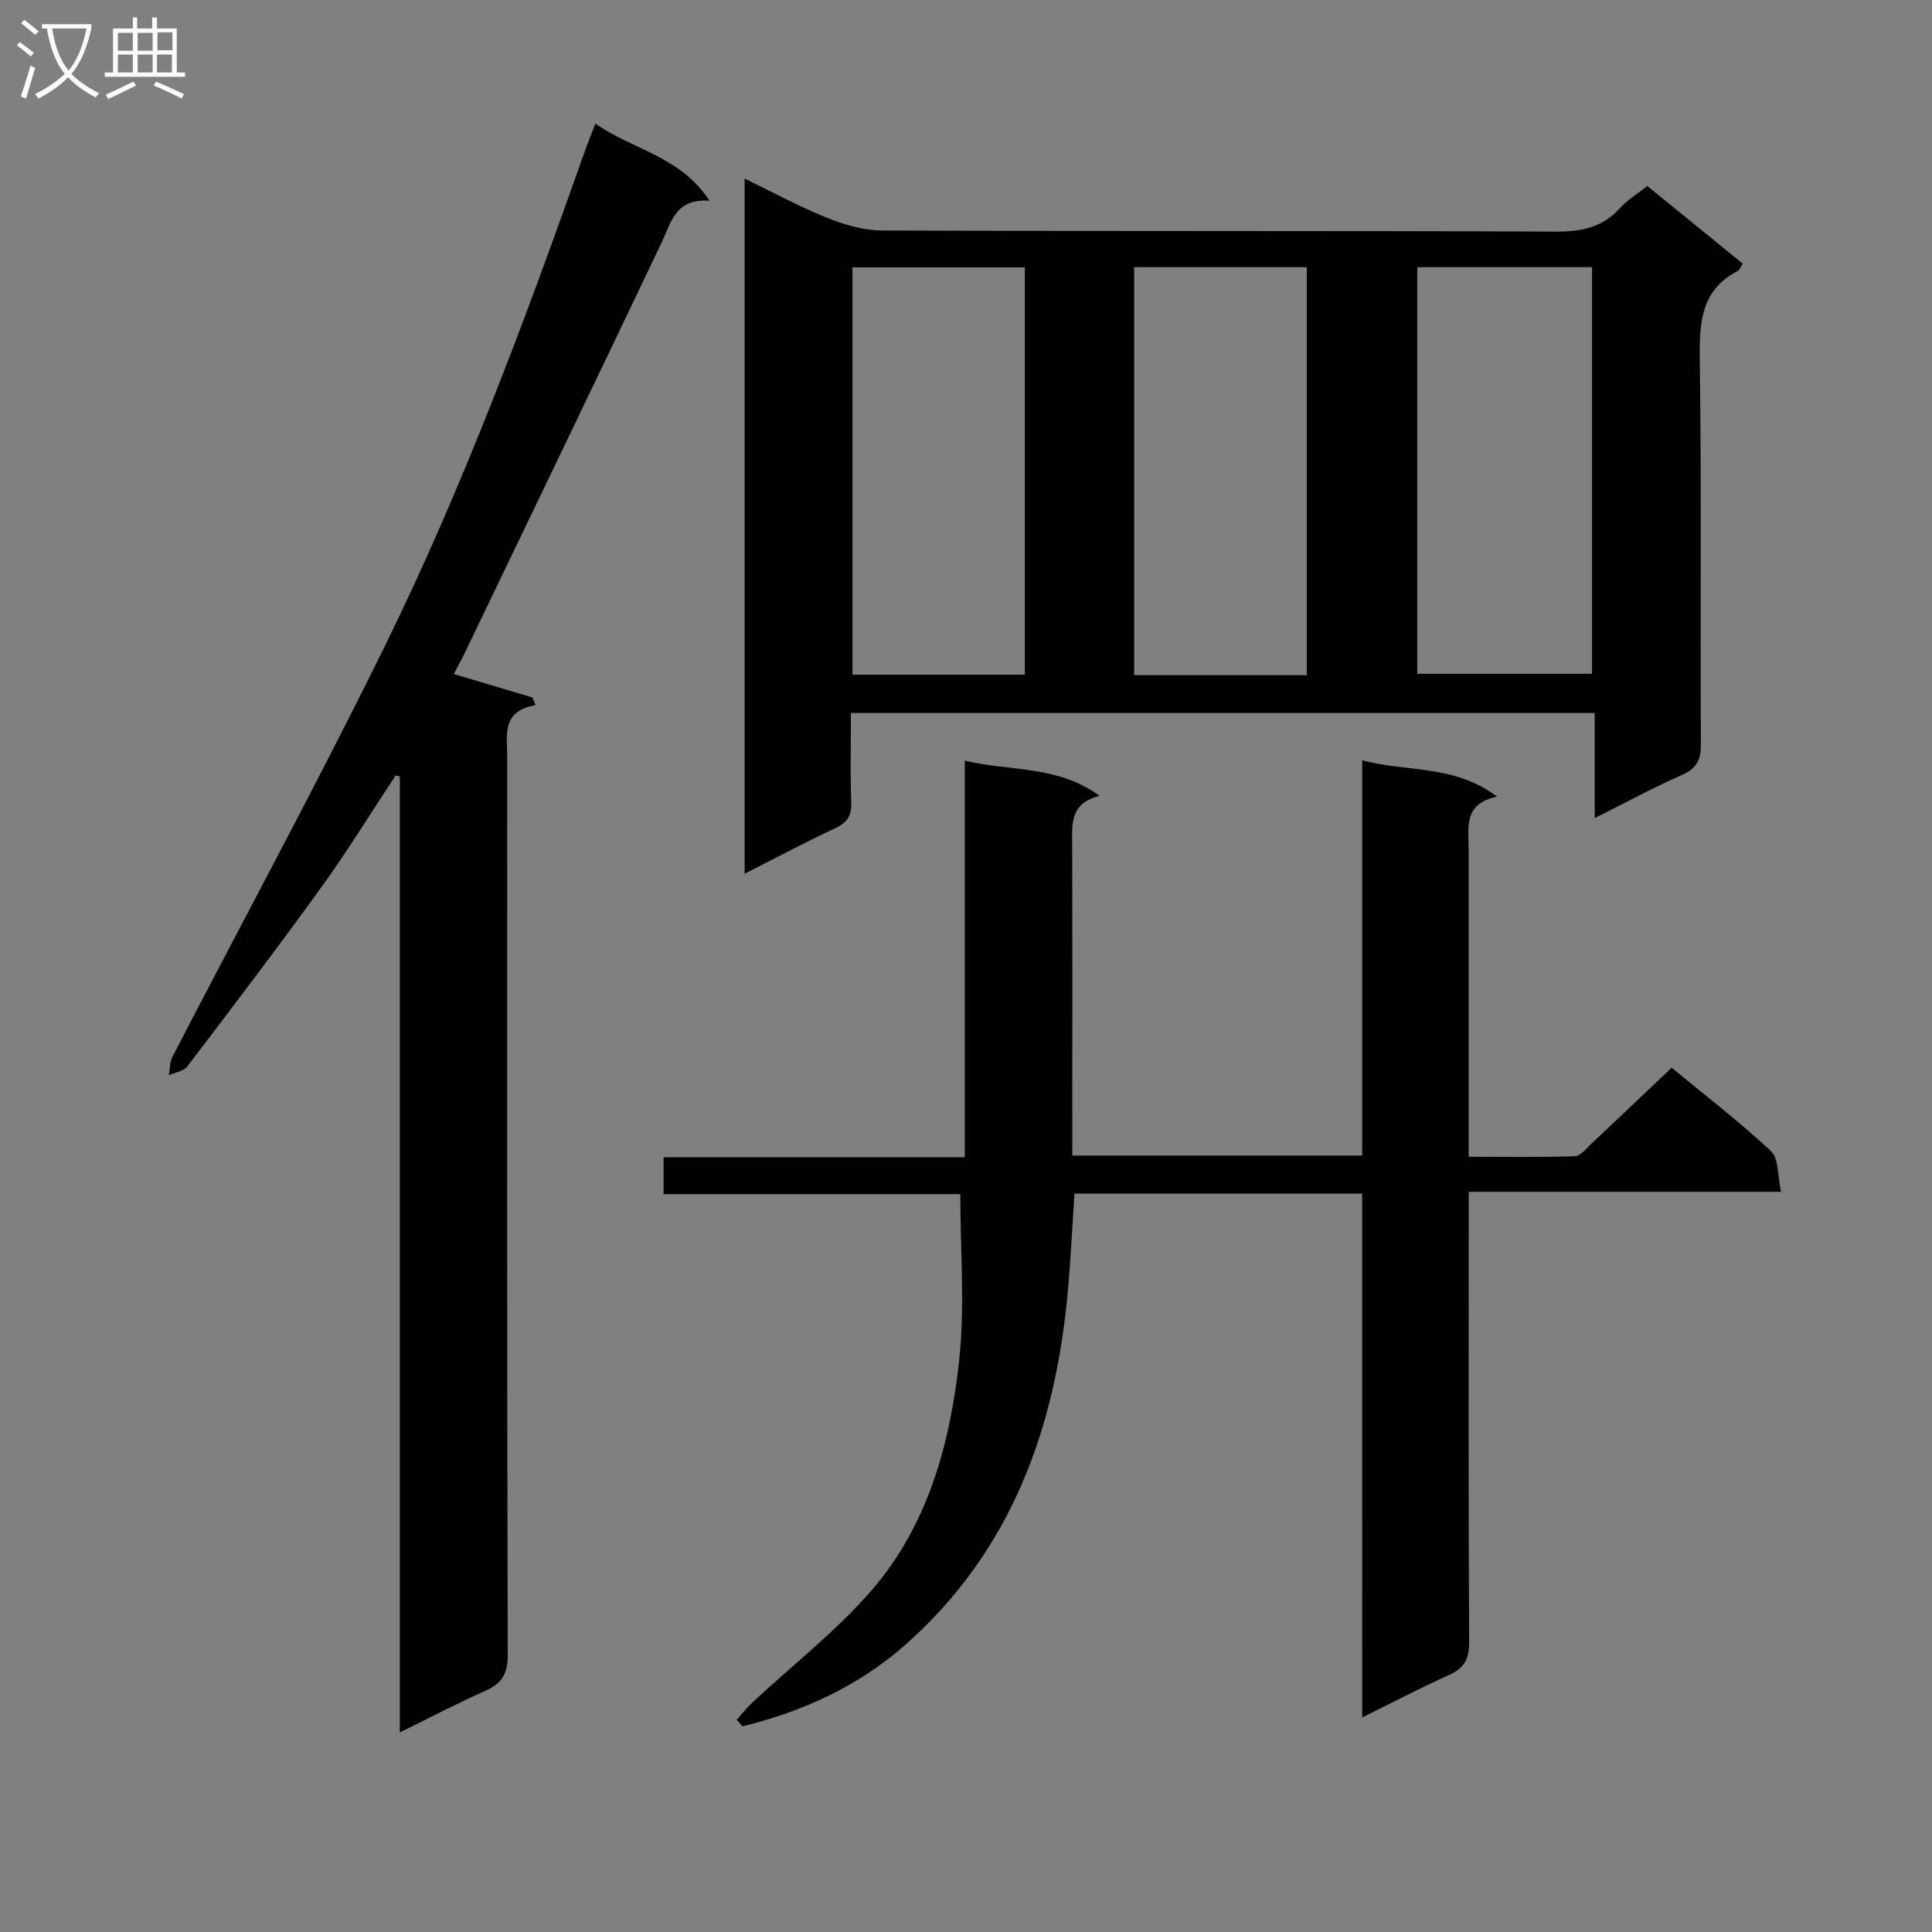 <svg enable-background="new 0 0 400 400" viewBox="0 0 400 400" xmlns="http://www.w3.org/2000/svg"><rect x="0" y="0" width="400" height="400" fill="#808080" stroke="none"/><g fill="#010104"><path d="m176.17 147.62c0 6.31-.15 12.44.07 18.55.1 2.77-.87 4.15-3.33 5.31-6.14 2.88-12.14 6.07-18.74 9.41 0-48.24 0-95.79 0-143.91 5.76 2.78 11.26 5.78 17.04 8.11 3.58 1.44 7.56 2.61 11.37 2.63 46.49.18 92.97.03 139.46.23 5.33.02 9.72-.82 13.37-4.88 1.52-1.69 3.56-2.9 5.65-4.56 6.66 5.42 13.18 10.72 19.75 16.07-.46.71-.63 1.31-1 1.5-7.52 3.9-7.99 10.45-7.89 18.02.37 26.65.08 53.32.23 79.97.02 3.32-.93 5.06-3.99 6.41-5.9 2.61-11.59 5.69-18 8.9 0-7.54 0-14.43 0-21.76-51.35 0-102.22 0-153.99 0zm117.26-8.11h36.18c0-28.33 0-56.23 0-84.19-12.21 0-24.11 0-36.18 0zm-81.25.18c0-28.36 0-56.39 0-84.33-12.16 0-23.9 0-35.69 0v84.33zm58.37.1c0-28.12 0-56.24 0-84.47-11.96 0-23.82 0-35.74 0v84.47z"/><path d="m282.02 247.13c-20.3 0-39.77 0-59.56 0-.44 6.59-.76 13.16-1.33 19.71-2.5 28.58-11.6 54.2-33.75 73.75-9.73 8.59-21.22 13.77-33.66 16.83-.4-.45-.8-.91-1.2-1.36 1.1-1.21 2.12-2.51 3.31-3.63 8.24-7.69 17.27-14.69 24.61-23.16 11.7-13.51 16.3-30.43 18.16-47.76 1.19-11.15.22-22.52.22-34.28-19.92 0-40.49 0-61.43 0 0-2.66 0-4.86 0-7.64h62.36c0-27.46 0-54.36 0-82.11 9.49 2.3 19.08.86 27.92 7.3-6.24 1.53-5.7 5.92-5.69 10.27.07 19.49.03 38.99.03 58.48v5.71h60.02c0-27.27 0-54.2 0-81.82 9.36 2.48 19.09.84 27.94 7.52-7.06 1.45-5.9 6.39-5.9 10.81v63.75c7.48 0 14.73.12 21.97-.12 1.19-.04 2.39-1.61 3.46-2.61 5.46-5.12 10.87-10.28 16.6-15.71 6.62 5.47 13.88 11.04 20.55 17.25 1.64 1.53 1.35 5.12 2.1 8.45-21.89 0-42.93 0-64.67 0v5.83c0 29.16-.07 58.31.09 87.47.02 3.51-1.08 5.34-4.19 6.74-5.83 2.63-11.51 5.6-17.95 8.78-.01-36.53-.01-72.24-.01-108.45z"/><path d="m123.27 25.59c7.66 5.42 17.54 6.68 23.64 15.97-7.1-.49-7.9 4.41-9.87 8.53-13.49 28.34-27.13 56.62-40.73 84.91-.71 1.48-1.51 2.93-2.36 4.55 5.55 1.65 10.91 3.25 16.27 4.85.22.53.44 1.06.66 1.59-7.14 1.27-5.87 6.26-5.87 10.66-.01 62-.06 124 .11 185.99.01 3.99-1.26 5.93-4.69 7.45-5.69 2.52-11.21 5.43-17.65 8.59 0-66.59 0-132.26 0-197.93-.29-.06-.59-.13-.88-.19-5.09 7.7-9.92 15.59-15.32 23.07-9.06 12.55-18.43 24.86-27.81 37.17-.76 1-2.52 1.22-3.82 1.81.24-1.28.19-2.72.76-3.83 14.66-28.34 29.9-56.39 43.97-85.02 16.21-32.98 29.01-67.42 41.26-102.04.65-1.87 1.4-3.7 2.33-6.13z"/></g><path d="m6.4 11.7c-1-.8-1.9-1.6-2.9-2.3l.6-.7c.9.7 1.9 1.4 2.9 2.2zm-2.1 8.3c.7-2.1 1.4-4.2 2-6.4.2.1.6.3 1 .4-.7 2.3-1.3 4.4-1.9 6.4zm3-12.8c-1.1-.9-2.1-1.7-2.9-2.4l.6-.7c1 .8 2 1.5 3 2.4zm1.4-1.3v-.9h10.2v.9c-.9 4.2-2.3 7.3-4.1 9.4 1.3 1.4 3.2 2.7 5.7 4-.2.2-.4.5-.7.9-2.5-1.4-4.4-2.7-5.7-4.2-1.4 1.5-3.5 3-6.1 4.4 0 0 0 0-.1-.1-.3-.4-.5-.7-.7-.8 2.7-1.3 4.7-2.8 6.2-4.2-1.8-2.2-3-5.3-3.7-9.4zm9.2 0h-7.1c.6 3.8 1.7 6.7 3.4 8.7 1.7-2 2.9-4.8 3.7-8.7z" fill="#fbfafa"/><path d="m31.6 3.6h.9v2.3h4.1v9.1h1.7v.9h-16.6v-.9h1.7v-9.1h4.1v-2.3h.9v2.3h3.1v-2.3zm-4 13.3.6.8c-1.9.9-3.8 1.9-5.8 2.8-.2-.3-.3-.6-.5-.9 2-.9 3.9-1.8 5.7-2.7zm-3.2-10.1v3.7h3.1v-3.7zm0 4.5v3.7h3.1v-3.7zm4.1-4.5v3.7h3.1v-3.7zm0 4.5v3.7h3.1v-3.7zm9.1 9.1c-2.1-1.1-4.1-2-5.8-2.7l.5-.8c2.2.9 4.1 1.8 5.8 2.6zm-1.9-13.7h-3.1v3.7h3.1v-3.6zm-3.2 4.6v3.7h3.1v-3.7z" fill="#fbfafa"/></svg>